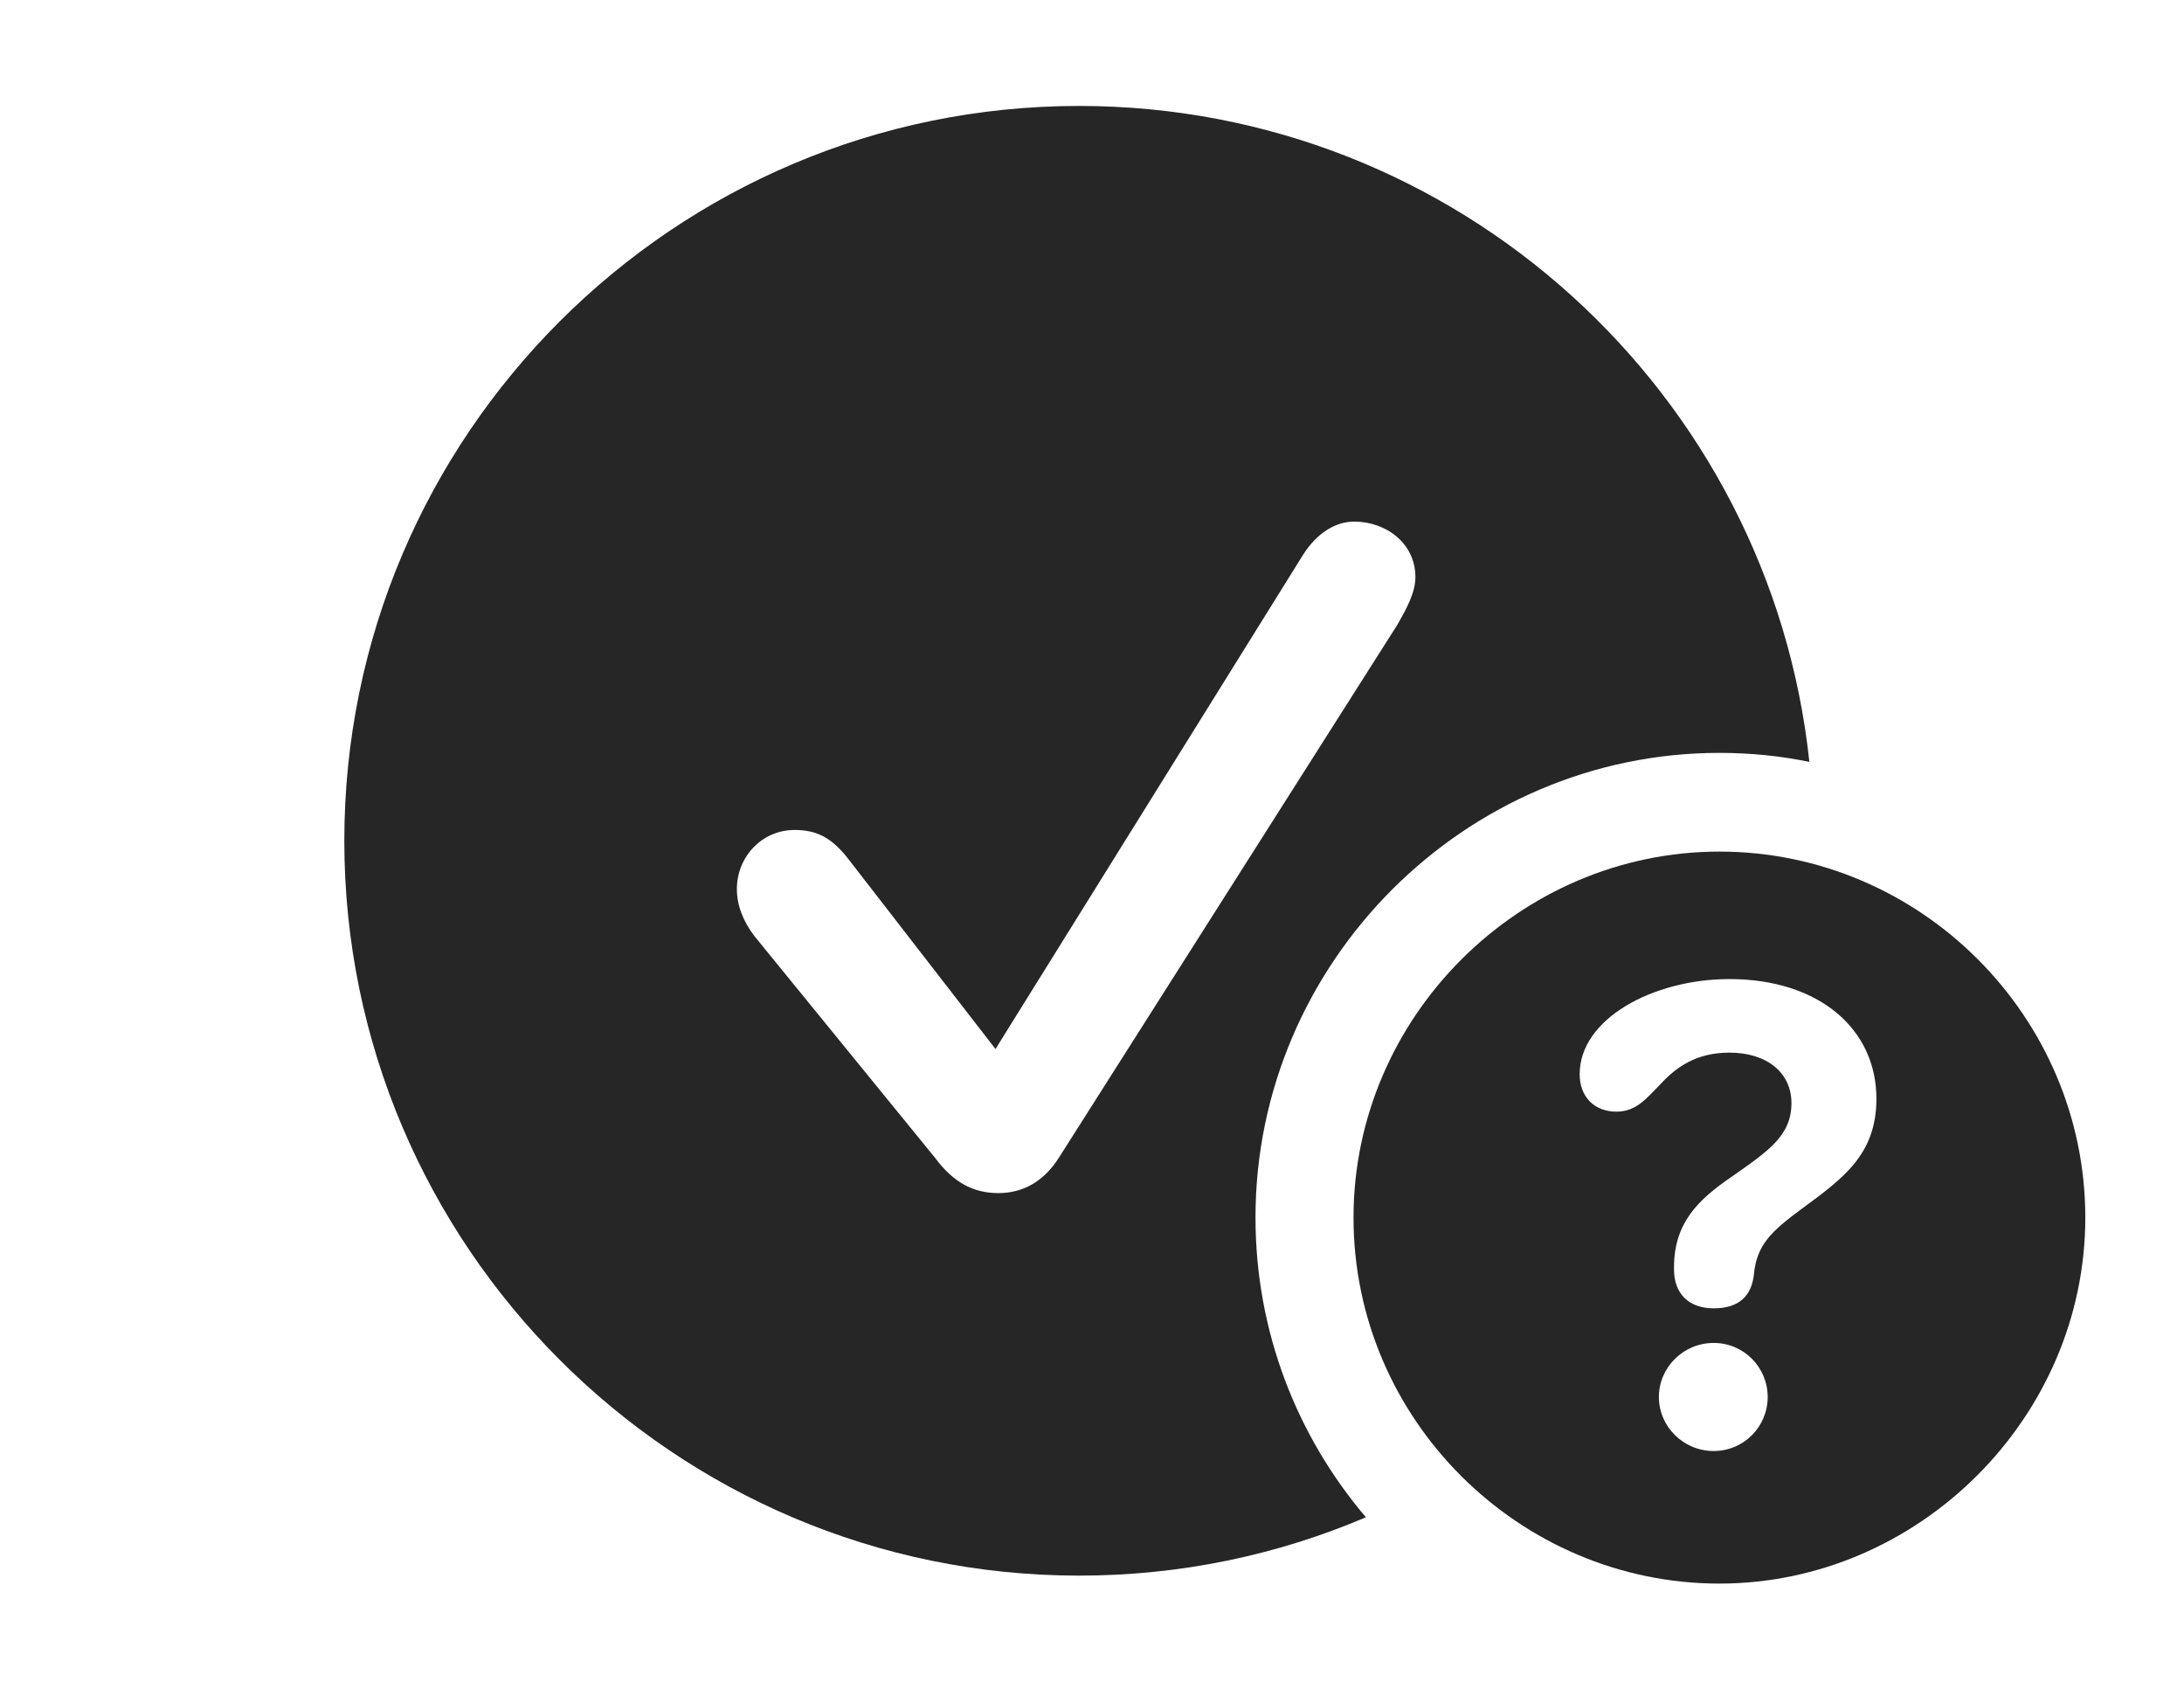 <?xml version="1.0" encoding="UTF-8"?>
<!--Generator: Apple Native CoreSVG 326-->
<!DOCTYPE svg
PUBLIC "-//W3C//DTD SVG 1.1//EN"
       "http://www.w3.org/Graphics/SVG/1.1/DTD/svg11.dtd">
<svg version="1.1" xmlns="http://www.w3.org/2000/svg" xmlns:xlink="http://www.w3.org/1999/xlink" viewBox="0 0 29.609 22.803">
 <g>
  <rect height="22.803" opacity="0" width="29.609" x="0" y="0"/>
  <path d="M24.53 10.327C24.136 10.246 23.728 10.205 23.311 10.205C19.863 10.205 17.021 13.047 17.021 16.504C17.021 18.05 17.585 19.47 18.518 20.566C17.323 21.076 16.009 21.357 14.629 21.357C9.141 21.357 4.668 16.885 4.668 11.396C4.668 5.898 9.141 1.436 14.629 1.436C19.765 1.436 23.999 5.331 24.53 10.327ZM17.666 7.52L13.496 14.219L11.514 11.66C11.27 11.338 11.055 11.25 10.771 11.25C10.332 11.25 9.99 11.611 9.99 12.051C9.99 12.275 10.078 12.49 10.225 12.685L12.676 15.693C12.93 16.035 13.203 16.172 13.535 16.172C13.867 16.172 14.15 16.016 14.355 15.693L18.945 8.467C19.062 8.262 19.189 8.037 19.189 7.822C19.189 7.363 18.789 7.07 18.359 7.07C18.105 7.07 17.852 7.227 17.666 7.52Z" fill="black" fill-opacity="0.85"/>
  <path d="M28.271 16.504C28.271 19.219 26.006 21.465 23.311 21.465C20.596 21.465 18.35 19.238 18.35 16.504C18.35 13.789 20.596 11.543 23.311 11.543C26.035 11.543 28.271 13.779 28.271 16.504ZM22.49 18.936C22.49 19.336 22.822 19.668 23.232 19.668C23.643 19.668 23.965 19.336 23.965 18.936C23.965 18.535 23.643 18.203 23.232 18.203C22.822 18.203 22.49 18.535 22.49 18.936ZM21.416 14.56C21.416 14.863 21.611 15.068 21.914 15.068C22.188 15.068 22.324 14.883 22.51 14.697C22.725 14.463 22.998 14.268 23.447 14.268C23.955 14.268 24.287 14.541 24.287 14.951C24.287 15.391 23.984 15.596 23.467 15.957C23.027 16.26 22.695 16.572 22.695 17.178C22.695 17.178 22.695 17.197 22.695 17.207C22.695 17.539 22.9 17.734 23.232 17.734C23.584 17.734 23.75 17.559 23.779 17.266C23.818 16.875 24.014 16.689 24.424 16.387C24.98 15.977 25.439 15.654 25.439 14.893C25.439 13.945 24.658 13.271 23.447 13.271C22.412 13.271 21.416 13.809 21.416 14.56Z" fill="black" fill-opacity="0.85"/>
 </g>
</svg>
